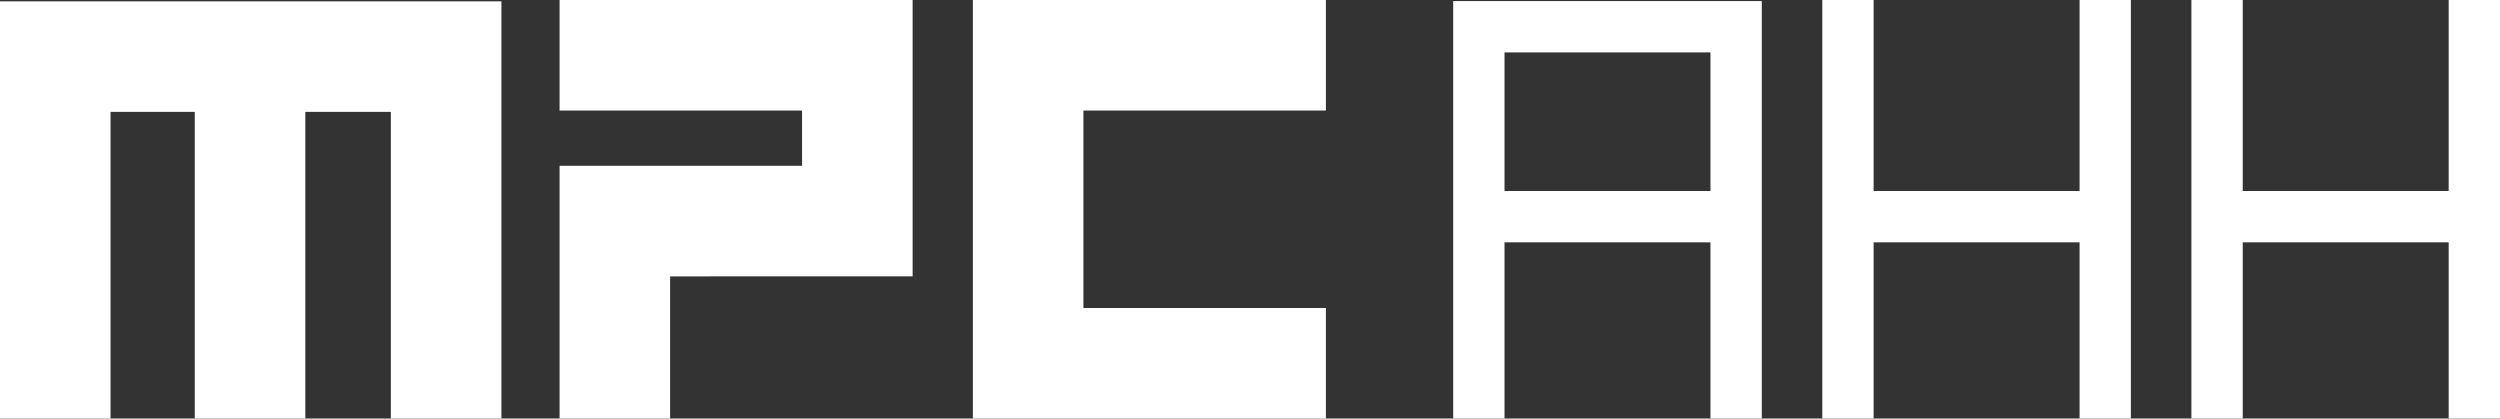 <?xml version="1.0" encoding="iso-8859-1"?>
<!-- Generator: Adobe Illustrator 17.1.0, SVG Export Plug-In . SVG Version: 6.00 Build 0)  -->
<!DOCTYPE svg PUBLIC "-//W3C//DTD SVG 1.1//EN" "http://www.w3.org/Graphics/SVG/1.1/DTD/svg11.dtd">
<svg version="1.1" id="Layer_1" xmlns="http://www.w3.org/2000/svg" xmlns:xlink="http://www.w3.org/1999/xlink" x="0px" y="0px"
	 viewBox="0 0 179.207 30" style="enable-background:new 0 0 179.207 30;" xml:space="preserve">
<rect x="0" y="0" width="179.207" height="30" fill="#333333" stroke="none"/>
<g>
	<path style="fill:#FFFFFF;" d="M104.169,30h3.679V17.369h14.763V30h3.679V0.077h-22.121V30z M122.611,3.756v9.935h-14.763V3.756
		H122.611z"/>
	<polygon style="fill:#FFFFFF;" points="149.07,13.69 134.306,13.69 134.306,0.001 130.628,0.001 130.628,30 134.306,30 
		134.306,17.369 149.07,17.369 149.07,30 152.748,30 152.748,0.001 149.07,0.001 	"/>
	<polygon style="fill:#FFFFFF;" points="175.528,0.001 175.528,13.69 160.765,13.69 160.765,0.001 157.086,0.001 157.086,30 
		160.765,30 160.765,17.369 175.528,17.369 175.528,30 179.207,30 179.207,0.001 	"/>
	<polygon style="fill:#FFFFFF;" points="0,8.02 0,30 3.962,30 7.924,30 7.924,8.02 13.962,8.02 13.962,8.02 13.962,30 17.924,30 
		21.886,30 21.886,8.02 21.98,8.02 28.018,8.02 28.018,30 31.98,30 35.943,30 35.943,0.095 0,0.095 	"/>
	<polygon style="fill:#FFFFFF;" points="77.662,7.925 95.045,7.925 95.044,0.001 69.738,0.001 69.738,30 95.044,30 95.044,22.076 
		77.662,22.076 77.662,21.981 	"/>
	<polygon style="fill:#FFFFFF;" points="40.112,7.925 57.494,7.925 57.494,11.887 40.112,11.887 40.112,30 44.074,30 48.036,30 
		48.036,19.811 65.419,19.809 65.419,0 40.112,0.001 	"/>
</g>
</svg>

